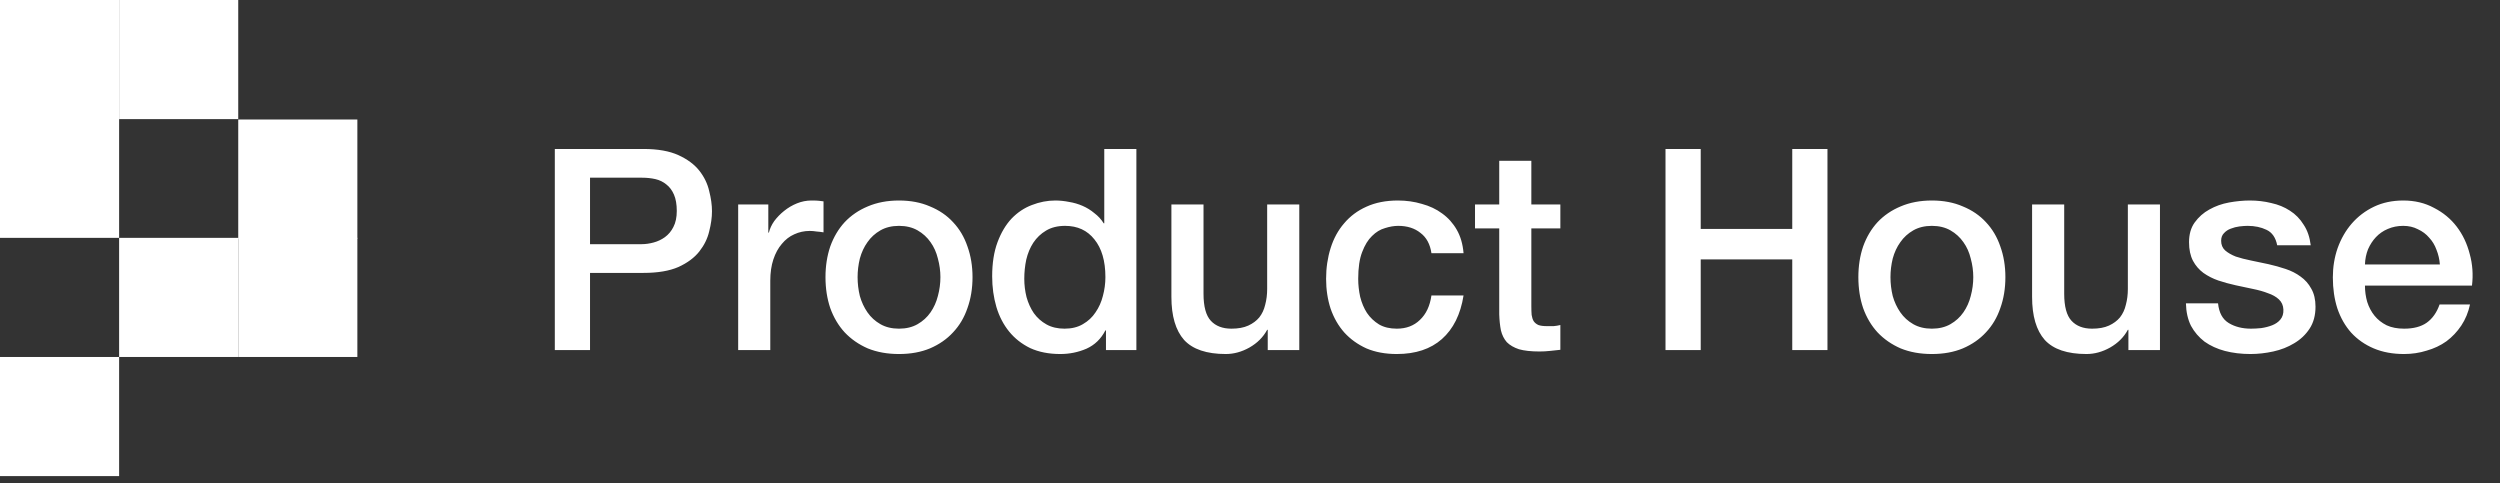 <svg width="212" height="41" viewBox="0 0 212 41" fill="none" xmlns="http://www.w3.org/2000/svg">
<rect x="0" y="0" width="212" height="41" fill="#333333" stroke="none"/>
<rect x="10.101" y="-4.57764e-05" width="10.101" height="10.101" fill="white"/>
<rect x="20.203" y="10.134" width="10.101" height="10.101" fill="white"/>
<rect y="10.069" width="10.101" height="10.101" fill="white"/>
<rect x="20.203" y="20.17" width="10.101" height="10.101" fill="white"/>
<rect x="10.101" y="20.17" width="10.101" height="10.101" fill="white"/>
<rect y="30.272" width="10.101" height="10.101" fill="white"/>
<rect width="10.101" height="10.101" fill="white"/>
<path d="M47.048 12.633H54.572C55.782 12.633 56.77 12.808 57.534 13.158C58.298 13.508 58.887 13.946 59.301 14.472C59.715 14.997 59.994 15.57 60.137 16.191C60.297 16.812 60.376 17.386 60.376 17.911C60.376 18.437 60.297 19.01 60.137 19.631C59.994 20.236 59.715 20.801 59.301 21.327C58.887 21.852 58.298 22.29 57.534 22.64C56.77 22.975 55.782 23.142 54.572 23.142H50.034V29.687H47.048V12.633ZM50.034 20.706H54.405C54.739 20.706 55.082 20.658 55.432 20.562C55.782 20.467 56.101 20.316 56.387 20.109C56.69 19.886 56.929 19.599 57.104 19.249C57.295 18.883 57.391 18.429 57.391 17.887C57.391 17.33 57.311 16.868 57.152 16.502C56.992 16.136 56.778 15.849 56.507 15.642C56.236 15.419 55.926 15.268 55.575 15.188C55.225 15.109 54.851 15.069 54.453 15.069H50.034V20.706ZM62.597 17.338H65.153V19.726H65.201C65.281 19.392 65.432 19.066 65.655 18.747C65.894 18.429 66.172 18.142 66.491 17.887C66.825 17.617 67.191 17.402 67.589 17.242C67.987 17.083 68.394 17.003 68.808 17.003C69.126 17.003 69.341 17.012 69.452 17.027C69.58 17.043 69.707 17.059 69.835 17.075V19.703C69.644 19.671 69.445 19.647 69.237 19.631C69.046 19.599 68.855 19.583 68.664 19.583C68.202 19.583 67.764 19.679 67.35 19.87C66.952 20.045 66.602 20.316 66.3 20.682C65.997 21.032 65.758 21.47 65.583 21.995C65.408 22.521 65.32 23.126 65.32 23.811V29.687H62.597V17.338ZM76.236 30.021C75.248 30.021 74.365 29.862 73.584 29.543C72.82 29.209 72.167 28.755 71.626 28.182C71.1 27.609 70.694 26.924 70.407 26.128C70.137 25.331 70.001 24.456 70.001 23.5C70.001 22.561 70.137 21.693 70.407 20.897C70.694 20.101 71.1 19.416 71.626 18.843C72.167 18.269 72.82 17.824 73.584 17.505C74.365 17.171 75.248 17.003 76.236 17.003C77.223 17.003 78.099 17.171 78.863 17.505C79.643 17.824 80.296 18.269 80.822 18.843C81.363 19.416 81.769 20.101 82.04 20.897C82.326 21.693 82.47 22.561 82.47 23.5C82.47 24.456 82.326 25.331 82.04 26.128C81.769 26.924 81.363 27.609 80.822 28.182C80.296 28.755 79.643 29.209 78.863 29.543C78.099 29.862 77.223 30.021 76.236 30.021ZM76.236 27.871C76.841 27.871 77.366 27.744 77.812 27.489C78.258 27.234 78.624 26.9 78.911 26.486C79.197 26.072 79.404 25.61 79.532 25.101C79.675 24.575 79.747 24.042 79.747 23.5C79.747 22.975 79.675 22.449 79.532 21.924C79.404 21.398 79.197 20.937 78.911 20.538C78.624 20.125 78.258 19.79 77.812 19.535C77.366 19.281 76.841 19.153 76.236 19.153C75.63 19.153 75.105 19.281 74.659 19.535C74.213 19.79 73.847 20.125 73.56 20.538C73.274 20.937 73.059 21.398 72.915 21.924C72.788 22.449 72.724 22.975 72.724 23.5C72.724 24.042 72.788 24.575 72.915 25.101C73.059 25.61 73.274 26.072 73.56 26.486C73.847 26.9 74.213 27.234 74.659 27.489C75.105 27.744 75.63 27.871 76.236 27.871ZM96.365 29.687H93.786V28.015H93.738C93.372 28.731 92.838 29.249 92.138 29.567C91.437 29.87 90.697 30.021 89.916 30.021C88.945 30.021 88.093 29.854 87.361 29.519C86.644 29.169 86.047 28.699 85.569 28.11C85.092 27.521 84.733 26.828 84.494 26.032C84.256 25.22 84.136 24.352 84.136 23.429C84.136 22.314 84.287 21.351 84.59 20.538C84.892 19.726 85.291 19.058 85.784 18.532C86.294 18.007 86.867 17.625 87.504 17.386C88.157 17.131 88.818 17.003 89.487 17.003C89.869 17.003 90.259 17.043 90.657 17.123C91.055 17.187 91.437 17.298 91.803 17.457C92.17 17.617 92.504 17.824 92.806 18.078C93.125 18.317 93.388 18.604 93.595 18.938H93.642V12.633H96.365V29.687ZM86.859 23.644C86.859 24.169 86.923 24.687 87.05 25.196C87.194 25.706 87.4 26.16 87.671 26.558C87.958 26.956 88.316 27.274 88.746 27.513C89.176 27.752 89.686 27.871 90.275 27.871C90.88 27.871 91.397 27.744 91.827 27.489C92.273 27.234 92.631 26.9 92.902 26.486C93.189 26.072 93.396 25.61 93.523 25.101C93.666 24.575 93.738 24.042 93.738 23.5C93.738 22.131 93.427 21.064 92.806 20.3C92.201 19.535 91.373 19.153 90.322 19.153C89.686 19.153 89.144 19.288 88.698 19.559C88.268 19.814 87.91 20.156 87.623 20.586C87.353 21 87.154 21.478 87.026 22.019C86.915 22.545 86.859 23.086 86.859 23.644ZM110.179 29.687H107.504V27.967H107.456C107.122 28.588 106.62 29.09 105.951 29.472C105.298 29.838 104.63 30.021 103.945 30.021C102.321 30.021 101.142 29.623 100.41 28.827C99.693 28.015 99.335 26.797 99.335 25.172V17.338H102.058V24.91C102.058 25.992 102.265 26.757 102.679 27.203C103.093 27.648 103.674 27.871 104.423 27.871C104.996 27.871 105.474 27.784 105.856 27.609C106.238 27.433 106.548 27.203 106.787 26.916C107.026 26.613 107.193 26.255 107.289 25.841C107.4 25.427 107.456 24.981 107.456 24.503V17.338H110.179V29.687ZM121.386 21.47C121.275 20.706 120.964 20.133 120.455 19.75C119.961 19.352 119.332 19.153 118.568 19.153C118.218 19.153 117.843 19.217 117.445 19.344C117.047 19.456 116.681 19.679 116.347 20.013C116.012 20.331 115.734 20.785 115.511 21.375C115.288 21.948 115.176 22.704 115.176 23.644C115.176 24.153 115.232 24.663 115.343 25.172C115.471 25.682 115.662 26.136 115.917 26.534C116.187 26.932 116.53 27.258 116.944 27.513C117.358 27.752 117.859 27.871 118.449 27.871C119.245 27.871 119.898 27.625 120.407 27.131C120.933 26.637 121.259 25.945 121.386 25.053H124.109C123.855 26.661 123.242 27.895 122.27 28.755C121.315 29.599 120.041 30.021 118.449 30.021C117.477 30.021 116.617 29.862 115.869 29.543C115.136 29.209 114.515 28.763 114.006 28.206C113.496 27.633 113.106 26.956 112.836 26.175C112.581 25.395 112.453 24.551 112.453 23.644C112.453 22.72 112.581 21.852 112.836 21.04C113.09 20.228 113.472 19.527 113.982 18.938C114.492 18.333 115.121 17.863 115.869 17.529C116.633 17.179 117.525 17.003 118.544 17.003C119.261 17.003 119.937 17.099 120.574 17.29C121.227 17.465 121.8 17.736 122.294 18.102C122.804 18.468 123.218 18.93 123.536 19.488C123.855 20.045 124.046 20.706 124.109 21.47H121.386ZM125.081 17.338H127.135V13.636H129.858V17.338H132.318V19.368H129.858V25.96C129.858 26.247 129.866 26.494 129.882 26.701C129.913 26.908 129.969 27.083 130.049 27.226C130.144 27.37 130.28 27.481 130.455 27.561C130.63 27.625 130.869 27.656 131.171 27.656C131.363 27.656 131.554 27.656 131.745 27.656C131.936 27.64 132.127 27.609 132.318 27.561V29.663C132.015 29.695 131.721 29.726 131.434 29.758C131.148 29.79 130.853 29.806 130.55 29.806C129.834 29.806 129.253 29.742 128.807 29.615C128.377 29.472 128.034 29.273 127.78 29.018C127.541 28.747 127.374 28.413 127.278 28.015C127.199 27.617 127.151 27.163 127.135 26.653V19.368H125.081V17.338ZM141.235 12.633H144.221V19.416H151.983V12.633H154.969V29.687H151.983V21.995H144.221V29.687H141.235V12.633ZM163.823 30.021C162.836 30.021 161.952 29.862 161.172 29.543C160.407 29.209 159.754 28.755 159.213 28.182C158.688 27.609 158.281 26.924 157.995 26.128C157.724 25.331 157.589 24.456 157.589 23.5C157.589 22.561 157.724 21.693 157.995 20.897C158.281 20.101 158.688 19.416 159.213 18.843C159.754 18.269 160.407 17.824 161.172 17.505C161.952 17.171 162.836 17.003 163.823 17.003C164.81 17.003 165.686 17.171 166.45 17.505C167.231 17.824 167.883 18.269 168.409 18.843C168.95 19.416 169.356 20.101 169.627 20.897C169.914 21.693 170.057 22.561 170.057 23.5C170.057 24.456 169.914 25.331 169.627 26.128C169.356 26.924 168.95 27.609 168.409 28.182C167.883 28.755 167.231 29.209 166.45 29.543C165.686 29.862 164.81 30.021 163.823 30.021ZM163.823 27.871C164.428 27.871 164.953 27.744 165.399 27.489C165.845 27.234 166.211 26.9 166.498 26.486C166.785 26.072 166.992 25.61 167.119 25.101C167.262 24.575 167.334 24.042 167.334 23.5C167.334 22.975 167.262 22.449 167.119 21.924C166.992 21.398 166.785 20.937 166.498 20.538C166.211 20.125 165.845 19.79 165.399 19.535C164.953 19.281 164.428 19.153 163.823 19.153C163.218 19.153 162.692 19.281 162.246 19.535C161.801 19.79 161.434 20.125 161.148 20.538C160.861 20.937 160.646 21.398 160.503 21.924C160.375 22.449 160.312 22.975 160.312 23.5C160.312 24.042 160.375 24.575 160.503 25.101C160.646 25.61 160.861 26.072 161.148 26.486C161.434 26.9 161.801 27.234 162.246 27.489C162.692 27.744 163.218 27.871 163.823 27.871ZM183.165 29.687H180.489V27.967H180.442C180.107 28.588 179.606 29.09 178.937 29.472C178.284 29.838 177.615 30.021 176.931 30.021C175.306 30.021 174.128 29.623 173.396 28.827C172.679 28.015 172.321 26.797 172.321 25.172V17.338H175.044V24.91C175.044 25.992 175.251 26.757 175.665 27.203C176.079 27.648 176.66 27.871 177.408 27.871C177.981 27.871 178.459 27.784 178.841 27.609C179.224 27.433 179.534 27.203 179.773 26.916C180.012 26.613 180.179 26.255 180.274 25.841C180.386 25.427 180.442 24.981 180.442 24.503V17.338H183.165V29.687ZM188.09 25.722C188.17 26.518 188.472 27.075 188.998 27.394C189.523 27.712 190.152 27.871 190.885 27.871C191.14 27.871 191.426 27.855 191.745 27.824C192.079 27.776 192.39 27.696 192.676 27.585C192.963 27.473 193.194 27.314 193.369 27.107C193.56 26.884 193.648 26.597 193.632 26.247C193.616 25.897 193.488 25.61 193.249 25.387C193.011 25.164 192.7 24.989 192.318 24.862C191.952 24.718 191.53 24.599 191.052 24.503C190.574 24.408 190.089 24.304 189.595 24.193C189.085 24.081 188.592 23.946 188.114 23.787C187.652 23.628 187.23 23.413 186.848 23.142C186.482 22.871 186.187 22.529 185.964 22.115C185.742 21.685 185.63 21.16 185.63 20.538C185.63 19.87 185.789 19.312 186.108 18.867C186.442 18.405 186.856 18.038 187.35 17.768C187.859 17.481 188.417 17.282 189.022 17.171C189.643 17.059 190.232 17.003 190.789 17.003C191.426 17.003 192.031 17.075 192.605 17.218C193.194 17.346 193.719 17.561 194.181 17.863C194.659 18.166 195.049 18.564 195.351 19.058C195.67 19.535 195.869 20.117 195.949 20.801H193.106C192.979 20.148 192.676 19.71 192.199 19.488C191.737 19.265 191.203 19.153 190.598 19.153C190.407 19.153 190.176 19.169 189.906 19.201C189.651 19.233 189.404 19.297 189.165 19.392C188.942 19.472 188.751 19.599 188.592 19.774C188.433 19.933 188.353 20.148 188.353 20.419C188.353 20.753 188.464 21.024 188.687 21.231C188.926 21.438 189.229 21.613 189.595 21.757C189.977 21.884 190.407 21.995 190.885 22.091C191.363 22.187 191.856 22.29 192.366 22.402C192.859 22.513 193.345 22.648 193.823 22.808C194.3 22.967 194.722 23.182 195.089 23.453C195.471 23.723 195.773 24.066 195.996 24.48C196.235 24.894 196.355 25.403 196.355 26.008C196.355 26.741 196.187 27.362 195.853 27.871C195.519 28.381 195.081 28.795 194.539 29.113C194.014 29.432 193.425 29.663 192.772 29.806C192.119 29.949 191.474 30.021 190.837 30.021C190.057 30.021 189.332 29.933 188.663 29.758C188.011 29.583 187.437 29.32 186.944 28.97C186.466 28.604 186.084 28.158 185.797 27.633C185.527 27.091 185.383 26.454 185.367 25.722H188.09ZM206.901 22.425C206.869 21.995 206.774 21.581 206.615 21.183C206.471 20.785 206.264 20.443 205.994 20.156C205.739 19.854 205.42 19.615 205.038 19.44C204.672 19.249 204.258 19.153 203.796 19.153C203.318 19.153 202.881 19.241 202.482 19.416C202.1 19.575 201.766 19.806 201.479 20.109C201.209 20.395 200.986 20.738 200.81 21.136C200.651 21.534 200.564 21.964 200.548 22.425H206.901ZM200.548 24.217C200.548 24.695 200.611 25.156 200.739 25.602C200.882 26.048 201.089 26.438 201.36 26.773C201.631 27.107 201.973 27.378 202.387 27.585C202.801 27.776 203.295 27.871 203.868 27.871C204.664 27.871 205.301 27.704 205.779 27.37C206.272 27.019 206.638 26.502 206.877 25.817H209.457C209.314 26.486 209.067 27.083 208.717 27.609C208.366 28.134 207.944 28.58 207.451 28.946C206.957 29.297 206.4 29.559 205.779 29.734C205.174 29.925 204.537 30.021 203.868 30.021C202.896 30.021 202.037 29.862 201.288 29.543C200.54 29.225 199.903 28.779 199.377 28.206C198.868 27.633 198.478 26.948 198.207 26.152C197.952 25.355 197.825 24.48 197.825 23.524C197.825 22.648 197.96 21.82 198.231 21.04C198.517 20.244 198.916 19.551 199.425 18.962C199.951 18.357 200.58 17.879 201.312 17.529C202.045 17.179 202.873 17.003 203.796 17.003C204.767 17.003 205.635 17.21 206.4 17.625C207.18 18.023 207.825 18.556 208.334 19.225C208.844 19.894 209.21 20.666 209.433 21.542C209.672 22.402 209.736 23.293 209.624 24.217H200.548Z" fill="white"/>
</svg>
